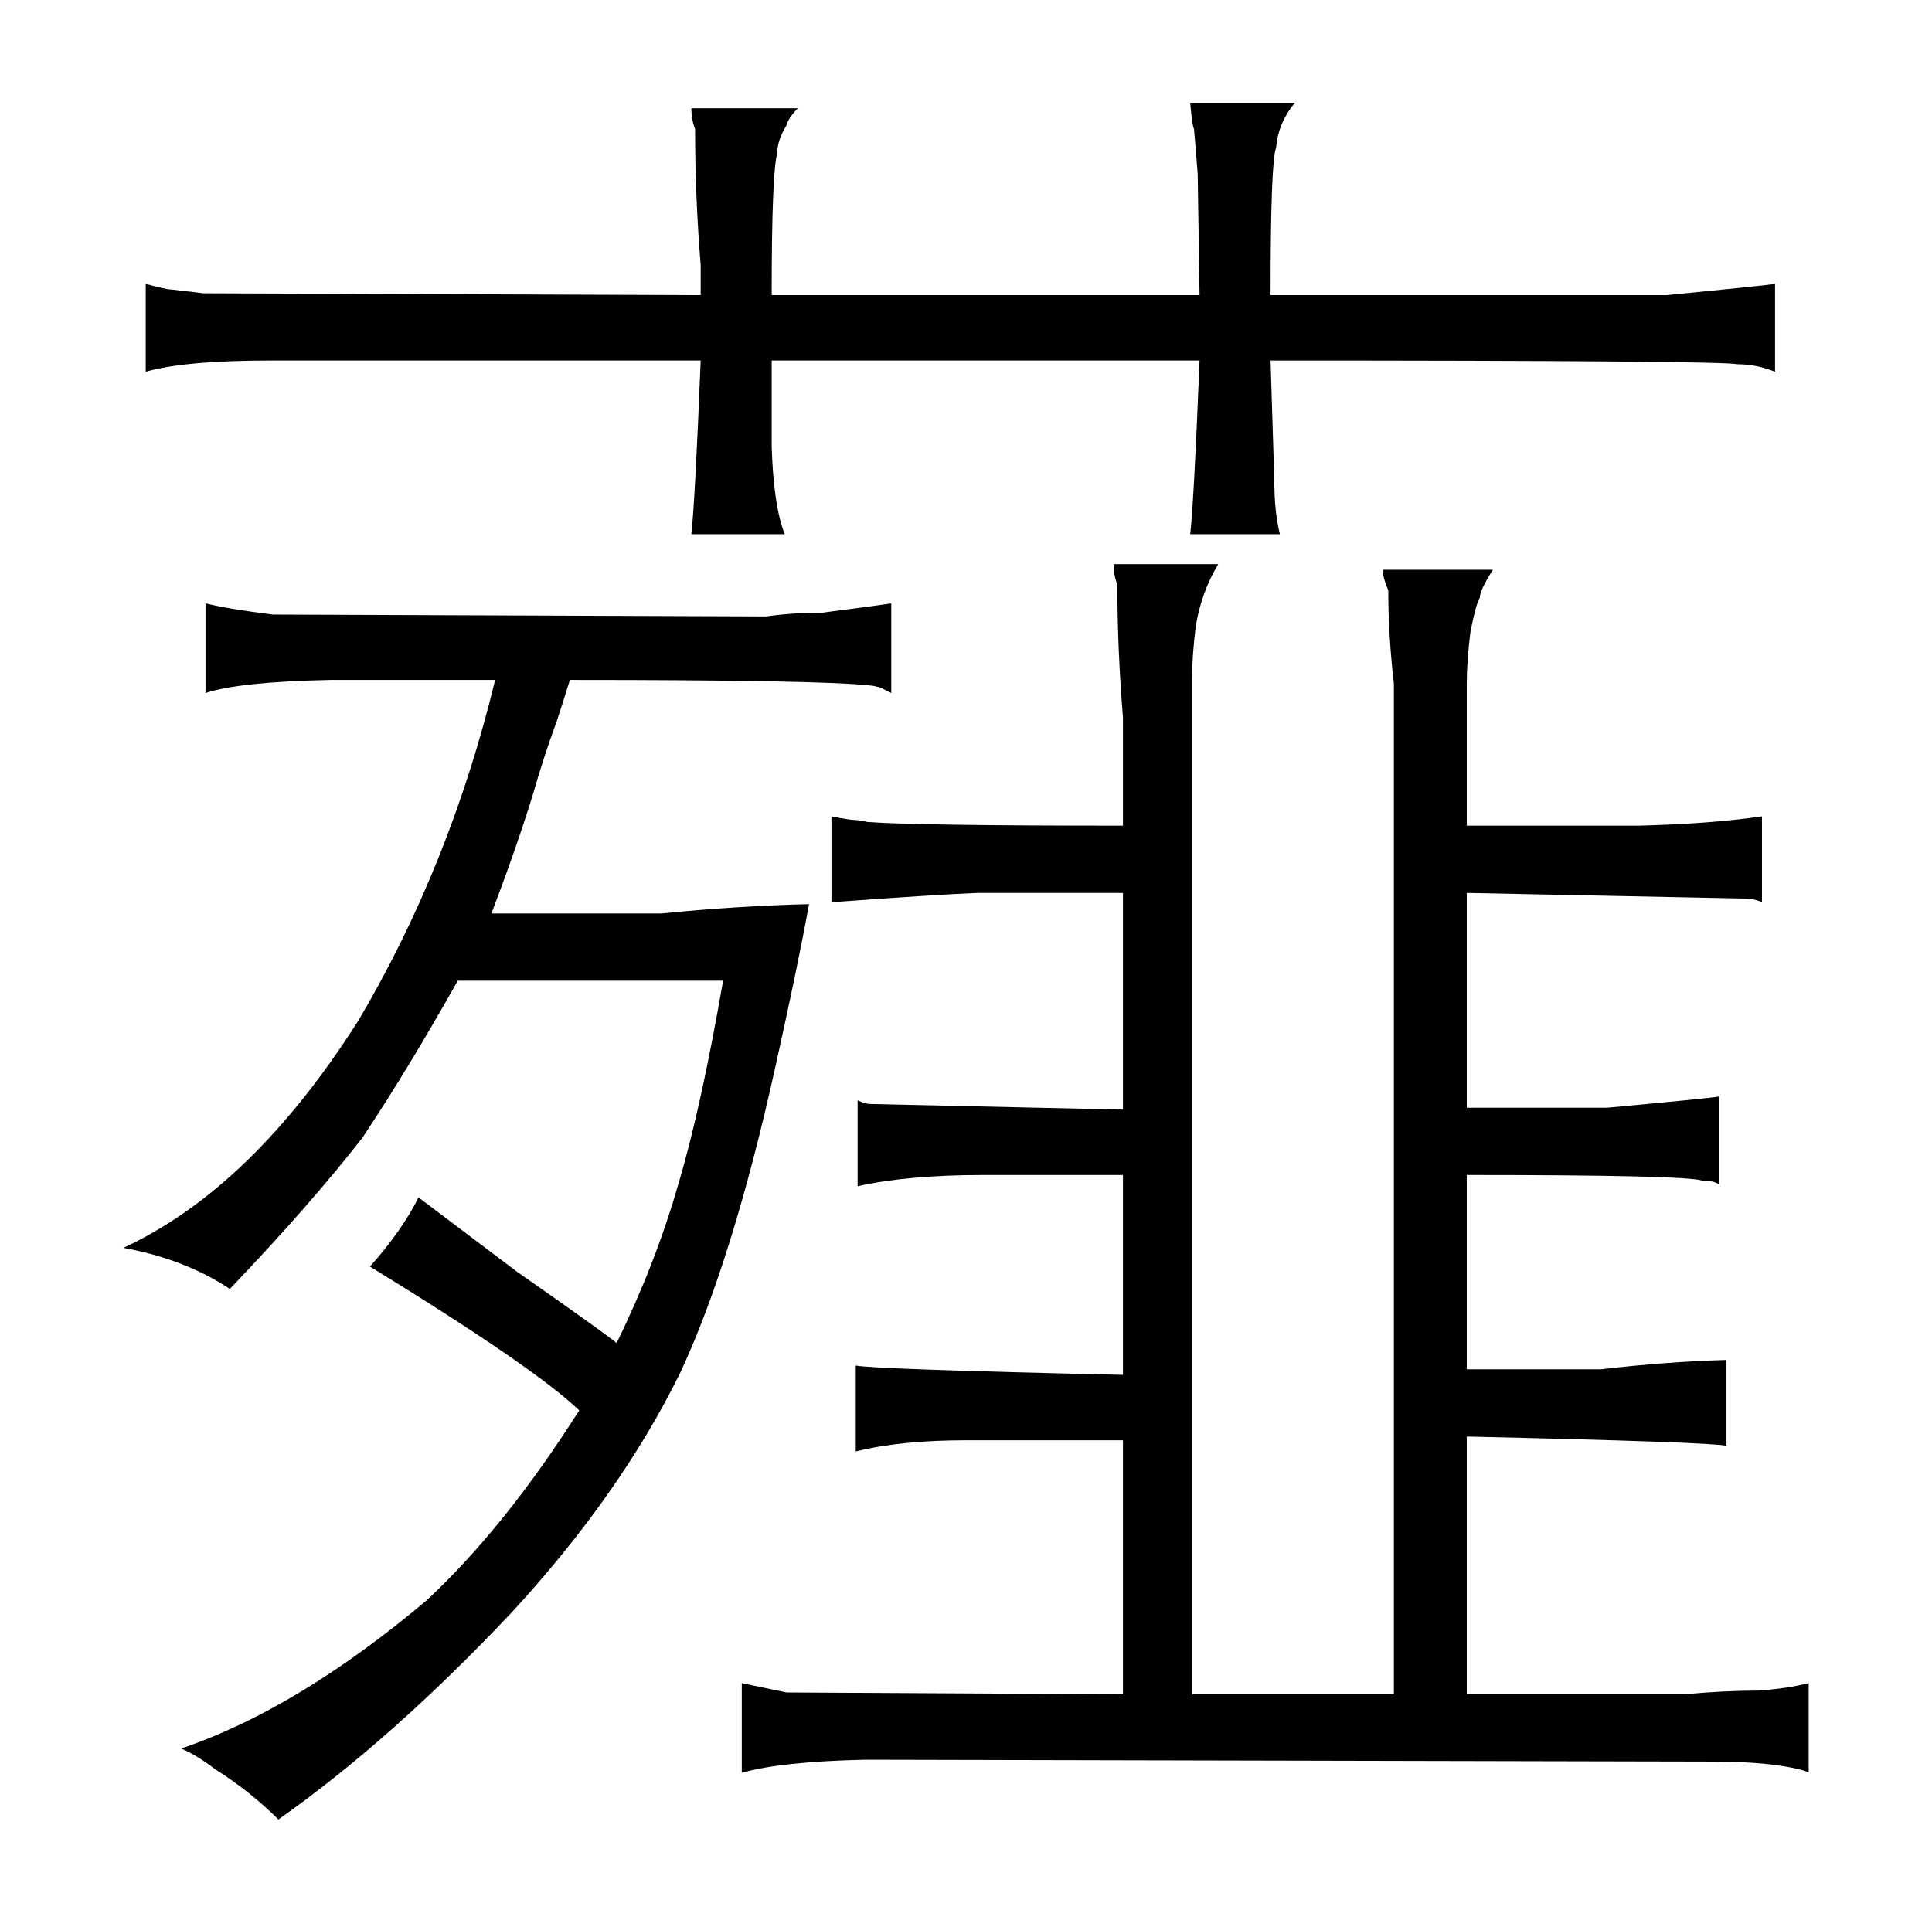 <?xml version="1.0" standalone="no"?>
<!DOCTYPE svg PUBLIC "-//W3C//DTD SVG 1.1//EN" "http://www.w3.org/Graphics/SVG/1.1/DTD/svg11.dtd" >
<svg xmlns="http://www.w3.org/2000/svg" xmlns:xlink="http://www.w3.org/1999/xlink" version="1.1" viewBox="-10 0 1034 1024">
  <g transform="matrix(1 0 0 -1 0 820)">
   <path fill="currentColor"
d="M377 295q-12 -69 -24 -109q-12 -42 -33 -85q-3 3 -53 38l-53 40q-9 -18 -26 -37q88 -54 112 -77q-40 -63 -82 -102q-69 -58 -131 -79q9 -4 18 -11q19 -12 34 -27q61 43 125 111q58 63 90 128q28 60 51 164q12 54 18 87q-39 -1 -79 -5h-91q13 34 22 63q6 21 13 40
q3 9 7 22q135 0 161 -3q1 0 5 -1l6 -3v48q-6 -1 -37 -5q-16 0 -30 -2l-264 1q-24 3 -36 6v-48q18 6 67 7h88q-24 -99 -73 -182q-57 -90 -126 -122q33 -6 57 -22q43 45 71 81q24 36 51 84h142zM591 -87l-180 1l-24 5v-48q21 6 66 7l453 -1q33 0 50 -5l2 -1v48q-12 -3 -27 -4
q-18 0 -40 -2h-116v138q132 -3 139 -5v46q-33 -1 -67 -5h-72v104q117 0 126 -3q6 0 9 -2v47q-6 -1 -60 -6h-75v115l148 -3q6 0 10 -2v46q-27 -4 -66 -5h-92v76q0 12 2 28q3 15 5 18q0 4 7 15h-59q0 -4 3 -11q0 -24 3 -50v-541h-108v544q0 12 2 28q3 18 12 33h-56q0 -6 2 -11
q0 -34 3 -71v-58q-111 0 -137 2q-4 1 -6 1q-3 0 -13 2v-46q54 4 78 5h78v-116l-135 3q-3 0 -7 2v-46q27 6 67 6h75v-107q-133 3 -143 5v-46q24 6 59 6h84v-136zM365 662l-266 1q-9 1 -17 2q-3 0 -14 3v-47q21 6 67 6h230q-3 -75 -5 -93h50q-6 15 -7 47v46h229q-3 -75 -5 -93
h48q-3 12 -3 29l-2 64q240 0 250 -2q10 0 20 -4v47q-7 -1 -58 -6h-212q0 72 3 79q1 13 10 24h-56q1 -12 2 -14q0 1 2 -24l1 -65h-229q0 66 3 76q0 7 5 15q1 4 6 9h-57q0 -6 2 -11q0 -36 3 -73v-16z" />
  </g>

</svg>
